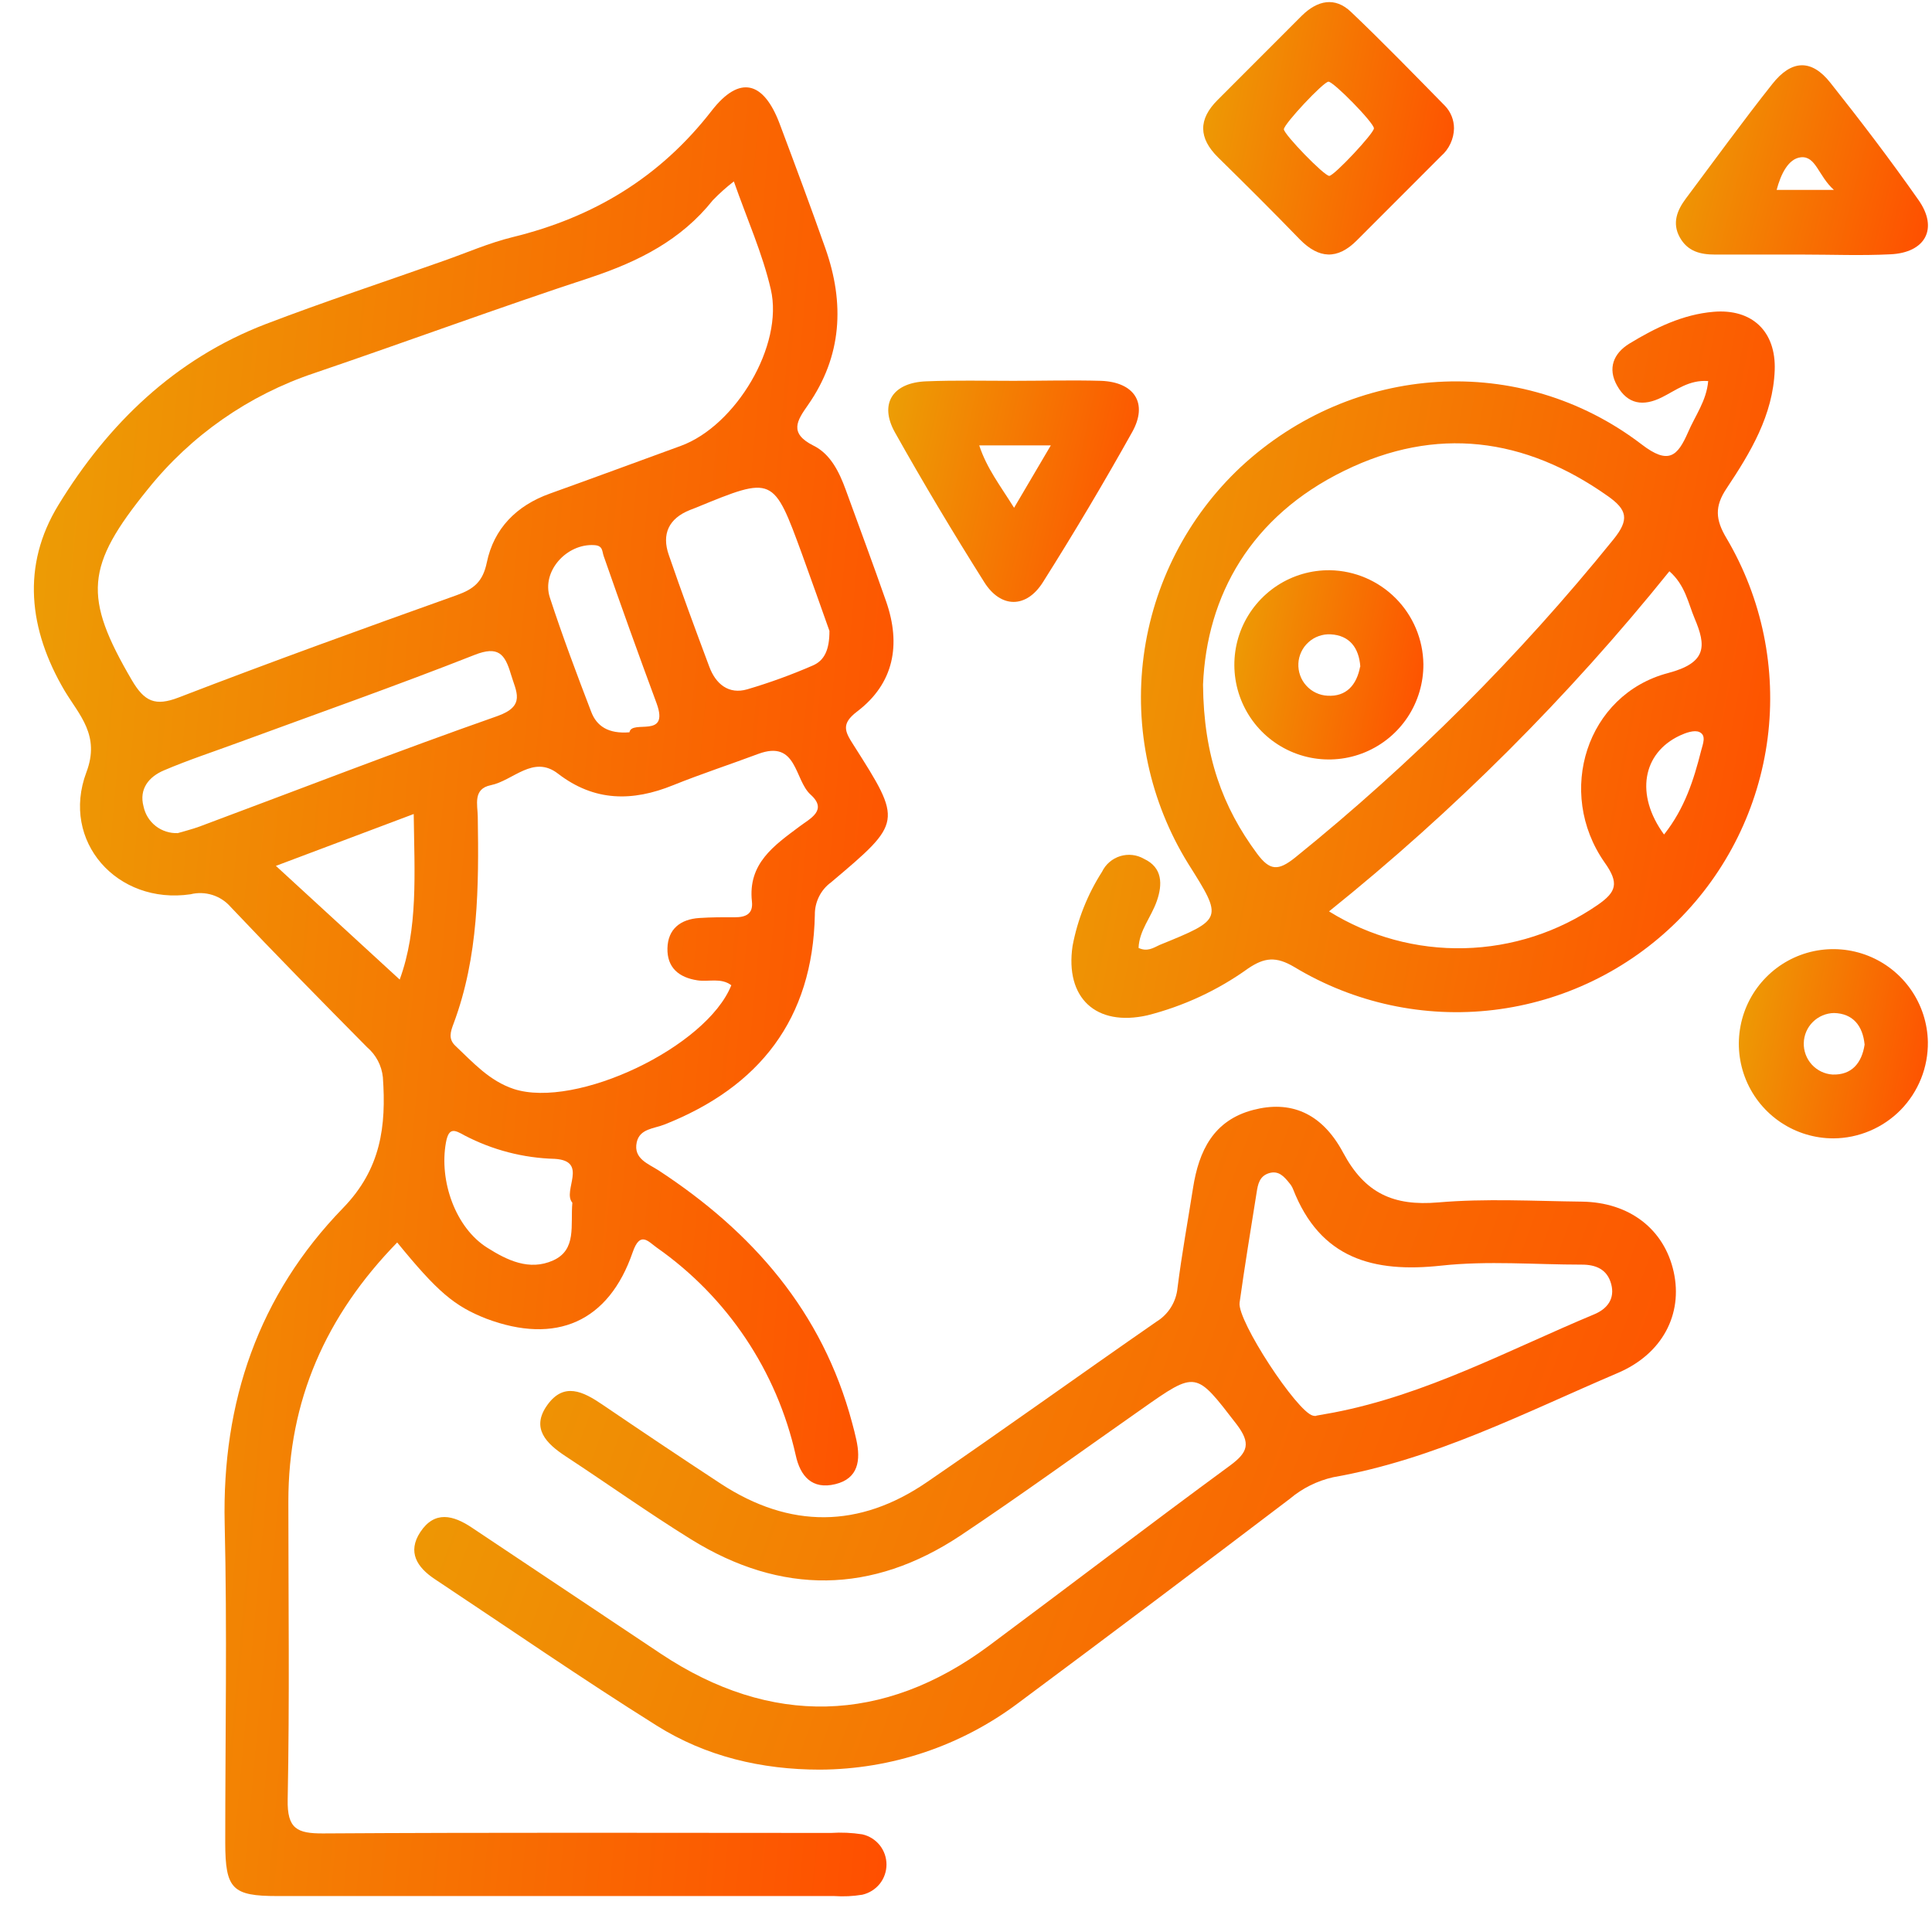 <svg width="51" height="51" viewBox="0 0 51 51" fill="none" xmlns="http://www.w3.org/2000/svg">
<path d="M10.485 32.798C8.602 34.729 7.609 36.973 7.612 39.638C7.612 42.261 7.646 44.883 7.594 47.505C7.579 48.272 7.838 48.401 8.528 48.398C12.996 48.37 17.465 48.383 21.934 48.385C22.21 48.367 22.488 48.379 22.762 48.422C22.943 48.462 23.105 48.563 23.222 48.708C23.338 48.853 23.401 49.033 23.401 49.219C23.401 49.404 23.338 49.585 23.222 49.73C23.105 49.874 22.943 49.975 22.762 50.016C22.518 50.056 22.27 50.068 22.022 50.051C17.122 50.051 12.222 50.051 7.322 50.051C6.131 50.051 5.948 49.866 5.946 48.644C5.946 45.835 5.998 43.028 5.931 40.221C5.857 37.007 6.824 34.187 9.055 31.889C10.059 30.856 10.198 29.726 10.107 28.436C10.075 28.128 9.926 27.846 9.691 27.645C8.478 26.419 7.272 25.192 6.088 23.94C5.959 23.792 5.792 23.683 5.605 23.624C5.418 23.566 5.219 23.559 5.028 23.607C3.092 23.89 1.596 22.209 2.28 20.387C2.65 19.411 2.095 18.881 1.705 18.233C0.754 16.617 0.563 14.928 1.544 13.327C2.853 11.186 4.621 9.472 7.019 8.553C8.567 7.961 10.143 7.442 11.707 6.887C12.316 6.674 12.911 6.411 13.535 6.259C15.667 5.737 17.419 4.684 18.784 2.926C19.524 1.971 20.158 2.145 20.58 3.265C21.001 4.385 21.399 5.454 21.788 6.556C22.3 8.005 22.23 9.401 21.327 10.694C21.04 11.103 20.82 11.434 21.471 11.762C21.921 11.982 22.154 12.458 22.326 12.931C22.683 13.914 23.049 14.893 23.393 15.88C23.787 17.015 23.602 18.041 22.625 18.783C22.194 19.111 22.305 19.313 22.529 19.663C23.824 21.7 23.824 21.7 21.937 23.292C21.803 23.39 21.694 23.519 21.62 23.668C21.546 23.817 21.508 23.981 21.51 24.147C21.455 26.897 20.051 28.693 17.539 29.685C17.263 29.795 16.886 29.793 16.808 30.154C16.714 30.589 17.117 30.721 17.384 30.895C19.864 32.518 21.712 34.624 22.494 37.56C22.533 37.708 22.574 37.856 22.605 38.006C22.723 38.545 22.662 39.029 22.05 39.178C21.438 39.328 21.125 38.969 21.005 38.414C20.508 36.194 19.201 34.24 17.339 32.935C17.106 32.768 16.897 32.489 16.701 33.057C16.067 34.898 14.678 35.501 12.841 34.811C11.992 34.479 11.546 34.098 10.485 32.798ZM19.372 4.789C19.175 4.941 18.99 5.107 18.817 5.285C17.979 6.339 16.857 6.902 15.599 7.322C13.152 8.126 10.734 9.02 8.297 9.849C6.569 10.427 5.044 11.49 3.904 12.912C2.254 14.947 2.189 15.749 3.484 17.961C3.813 18.517 4.094 18.652 4.718 18.411C7.15 17.474 9.602 16.587 12.059 15.71C12.508 15.549 12.745 15.356 12.85 14.851C13.035 13.953 13.634 13.345 14.515 13.03C15.669 12.616 16.82 12.19 17.972 11.77C19.422 11.24 20.694 9.116 20.347 7.637C20.13 6.696 19.725 5.795 19.372 4.789ZM19.305 26.008C19.032 25.803 18.71 25.923 18.414 25.879C17.918 25.805 17.606 25.54 17.619 25.031C17.631 24.521 17.966 24.264 18.462 24.233C18.769 24.212 19.078 24.212 19.387 24.214C19.696 24.216 19.884 24.121 19.849 23.797C19.738 22.792 20.439 22.316 21.107 21.816C21.371 21.614 21.861 21.392 21.399 20.977C20.966 20.59 21.048 19.517 20.014 19.902C19.274 20.179 18.51 20.429 17.77 20.727C16.696 21.163 15.691 21.163 14.729 20.422C14.077 19.918 13.546 20.607 12.956 20.727C12.477 20.824 12.608 21.244 12.612 21.559C12.641 23.41 12.634 25.253 11.974 27.019C11.892 27.236 11.829 27.427 12.022 27.608C12.49 28.05 12.921 28.534 13.564 28.747C15.209 29.28 18.651 27.643 19.305 26.008ZM4.694 21.992C4.856 21.942 5.063 21.894 5.269 21.818C7.886 20.842 10.49 19.829 13.126 18.904C13.89 18.635 13.623 18.261 13.485 17.793C13.329 17.267 13.155 17.039 12.525 17.289C10.47 18.098 8.384 18.833 6.308 19.596C5.646 19.841 4.975 20.059 4.325 20.337C3.933 20.503 3.665 20.824 3.789 21.288C3.832 21.494 3.946 21.677 4.111 21.806C4.276 21.934 4.481 22 4.69 21.992H4.694ZM21.895 16.654C21.691 16.082 21.438 15.358 21.175 14.638C20.415 12.562 20.413 12.562 18.382 13.397L18.21 13.464C17.655 13.686 17.461 14.097 17.655 14.651C17.994 15.639 18.357 16.619 18.723 17.598C18.893 18.058 19.237 18.339 19.727 18.196C20.315 18.023 20.891 17.813 21.453 17.569C21.758 17.439 21.897 17.16 21.895 16.654ZM7.283 22.857L10.551 25.858C11.04 24.523 10.941 23.066 10.921 21.488L7.283 22.857ZM15.105 31.744C14.842 31.431 15.543 30.646 14.646 30.591C13.816 30.569 13.002 30.358 12.266 29.974C12.007 29.83 11.848 29.743 11.772 30.159C11.587 31.174 12.024 32.411 12.863 32.937C13.387 33.268 13.973 33.555 14.602 33.272C15.231 32.989 15.055 32.342 15.109 31.748L15.105 31.744ZM16.616 19.331C16.675 18.983 17.678 19.517 17.334 18.57C16.855 17.277 16.39 15.981 15.937 14.682C15.889 14.549 15.921 14.404 15.688 14.39C14.959 14.343 14.289 15.082 14.515 15.774C14.848 16.793 15.225 17.795 15.608 18.794C15.752 19.17 16.061 19.376 16.616 19.331Z" fill="url(#paint0_linear_1_284)"/>
<path d="M30.055 25.023C30.286 25.131 30.444 25.023 30.61 24.945C32.288 24.262 32.288 24.262 31.365 22.798C30.353 21.162 29.938 19.225 30.19 17.318C30.442 15.41 31.346 13.649 32.748 12.332C35.708 9.579 40.132 9.287 43.33 11.727C44.051 12.283 44.284 12.038 44.56 11.412C44.745 10.977 45.048 10.581 45.092 10.059C44.589 10.02 44.243 10.303 43.87 10.488C43.376 10.735 42.965 10.674 42.688 10.181C42.429 9.722 42.595 9.326 43.012 9.07C43.696 8.653 44.421 8.3 45.231 8.231C46.25 8.144 46.885 8.748 46.848 9.772C46.803 10.96 46.209 11.945 45.577 12.893C45.259 13.369 45.281 13.717 45.577 14.21C46.515 15.799 46.896 17.656 46.661 19.487C46.425 21.317 45.586 23.017 44.277 24.316C42.967 25.615 41.262 26.44 39.432 26.66C37.601 26.88 35.75 26.481 34.17 25.529C33.682 25.238 33.377 25.275 32.946 25.566C32.145 26.142 31.241 26.561 30.285 26.803C28.931 27.106 28.111 26.345 28.313 24.971C28.444 24.275 28.708 23.611 29.09 23.014C29.137 22.916 29.204 22.828 29.287 22.757C29.369 22.686 29.466 22.633 29.57 22.6C29.674 22.568 29.784 22.558 29.892 22.57C30 22.582 30.105 22.617 30.2 22.672C30.691 22.901 30.69 23.348 30.538 23.783C30.386 24.218 30.074 24.557 30.055 25.023ZM31.757 18.074C31.773 19.955 32.275 21.307 33.183 22.533C33.52 22.986 33.738 22.998 34.189 22.637C37.279 20.142 40.095 17.327 42.592 14.238C43.019 13.71 42.952 13.455 42.44 13.094C40.243 11.542 37.909 11.242 35.489 12.425C33.024 13.627 31.855 15.712 31.757 18.074ZM35.086 24.06C36.156 24.724 37.396 25.061 38.654 25.03C39.913 25 41.135 24.604 42.172 23.89C42.668 23.546 42.749 23.316 42.357 22.766C41.062 20.915 41.882 18.334 44.032 17.767C45.065 17.495 45.041 17.049 44.733 16.323C44.562 15.915 44.486 15.447 44.068 15.08C41.405 18.39 38.392 21.401 35.081 24.06H35.086ZM43.931 22.024C44.475 21.335 44.711 20.585 44.906 19.815C44.95 19.641 45.052 19.411 44.859 19.324C44.726 19.263 44.501 19.343 44.343 19.417C43.359 19.878 43.158 20.977 43.925 22.027L43.931 22.024Z" fill="url(#paint1_linear_1_284)"/>
<path d="M21.645 46.714C20.105 46.714 18.634 46.368 17.334 45.551C15.353 44.309 13.426 42.978 11.476 41.684C11.01 41.374 10.748 40.971 11.095 40.443C11.474 39.869 11.965 39.997 12.457 40.326C14.12 41.437 15.785 42.548 17.451 43.659C20.338 45.579 23.325 45.511 26.105 43.444C28.23 41.863 30.335 40.254 32.471 38.686C32.944 38.336 33.026 38.101 32.641 37.595C31.559 36.192 31.589 36.175 30.128 37.203C28.541 38.314 26.967 39.458 25.352 40.536C23.02 42.084 20.624 42.109 18.244 40.636C17.119 39.938 16.039 39.169 14.933 38.443C14.423 38.108 14.008 37.703 14.447 37.09C14.885 36.477 15.392 36.733 15.889 37.069C16.934 37.779 17.983 38.482 19.034 39.171C20.852 40.356 22.683 40.349 24.471 39.123C26.506 37.73 28.504 36.292 30.529 34.888C30.684 34.793 30.816 34.662 30.912 34.507C31.008 34.352 31.067 34.176 31.084 33.994C31.195 33.111 31.356 32.233 31.494 31.354C31.648 30.378 32.033 29.574 33.08 29.3C34.043 29.047 34.881 29.352 35.456 30.428C36.031 31.504 36.788 31.841 37.964 31.741C39.218 31.633 40.489 31.705 41.752 31.72C43.016 31.735 43.931 32.448 44.181 33.572C44.43 34.696 43.879 35.746 42.701 36.245C40.247 37.292 37.861 38.527 35.194 38.995C34.772 39.09 34.38 39.285 34.05 39.563C31.676 41.368 29.288 43.164 26.887 44.95C25.375 46.087 23.537 46.706 21.645 46.714ZM34.742 37.371L35.205 37.288C37.644 36.819 39.818 35.64 42.08 34.696C42.433 34.55 42.635 34.279 42.531 33.894C42.427 33.509 42.13 33.381 41.748 33.383C40.517 33.383 39.274 33.276 38.049 33.409C36.248 33.605 34.85 33.224 34.134 31.391C34.111 31.333 34.078 31.28 34.038 31.233C33.901 31.063 33.756 30.891 33.501 30.968C33.246 31.046 33.205 31.263 33.172 31.478C33.017 32.448 32.858 33.416 32.722 34.388C32.656 34.861 34.236 37.268 34.657 37.369C34.716 37.388 34.779 37.369 34.742 37.371Z" fill="url(#paint2_linear_1_284)"/>
<path d="M38.382 3.388C38.38 3.526 38.348 3.663 38.289 3.789C38.231 3.915 38.146 4.028 38.042 4.119C37.302 4.86 36.562 5.6 35.822 6.341C35.306 6.863 34.814 6.833 34.309 6.317C33.601 5.585 32.881 4.869 32.153 4.154C31.638 3.645 31.627 3.151 32.143 2.638C32.883 1.897 33.623 1.156 34.363 0.416C34.777 0.007 35.241 -0.093 35.667 0.318C36.514 1.123 37.331 1.967 38.147 2.797C38.298 2.956 38.382 3.168 38.382 3.388ZM36.268 3.388C36.268 3.241 35.201 2.153 35.068 2.156C34.934 2.16 33.888 3.278 33.891 3.413C33.895 3.549 34.958 4.648 35.09 4.643C35.221 4.637 36.272 3.515 36.268 3.388Z" fill="url(#paint3_linear_1_284)"/>
<path d="M26.757 10.053C27.525 10.053 28.294 10.031 29.062 10.053C29.95 10.086 30.31 10.648 29.887 11.405C29.136 12.749 28.35 14.071 27.529 15.371C27.092 16.063 26.419 16.06 25.984 15.371C25.167 14.075 24.375 12.753 23.624 11.414C23.201 10.659 23.563 10.098 24.453 10.066C25.218 10.035 25.988 10.053 26.757 10.053ZM26.77 13.403L27.739 11.757H25.849C26.049 12.364 26.397 12.808 26.77 13.406V13.403Z" fill="url(#paint4_linear_1_284)"/>
<path d="M47.587 6.72C46.818 6.72 46.049 6.72 45.277 6.72C44.887 6.72 44.549 6.639 44.341 6.263C44.134 5.887 44.273 5.548 44.504 5.239C45.261 4.228 46.004 3.202 46.785 2.217C47.291 1.575 47.817 1.556 48.311 2.177C49.115 3.189 49.896 4.213 50.641 5.276C51.176 6.032 50.826 6.672 49.901 6.713C49.126 6.752 48.357 6.72 47.587 6.72ZM48.41 5.013C47.998 4.643 47.935 4.113 47.539 4.152C47.206 4.187 47.007 4.602 46.899 5.013H48.41Z" fill="url(#paint5_linear_1_284)"/>
<path d="M48.396 30.05C47.904 30.05 47.424 29.905 47.014 29.632C46.605 29.36 46.285 28.972 46.095 28.519C45.905 28.065 45.853 27.565 45.946 27.082C46.038 26.599 46.271 26.154 46.616 25.803C46.96 25.451 47.4 25.21 47.881 25.108C48.362 25.007 48.862 25.05 49.319 25.232C49.776 25.414 50.168 25.727 50.448 26.131C50.728 26.536 50.882 27.014 50.891 27.506C50.895 27.838 50.834 28.167 50.711 28.474C50.587 28.782 50.405 29.062 50.173 29.299C49.941 29.535 49.664 29.723 49.359 29.852C49.054 29.981 48.727 30.049 48.396 30.05ZM49.221 27.575C49.173 27.08 48.916 26.754 48.414 26.741C48.205 26.745 48.004 26.829 47.855 26.977C47.706 27.124 47.62 27.324 47.615 27.534C47.61 27.744 47.686 27.947 47.827 28.102C47.969 28.257 48.164 28.352 48.373 28.365C48.877 28.384 49.147 28.064 49.221 27.575Z" fill="url(#paint6_linear_1_284)"/>
<path d="M37.574 17.532C37.577 18.028 37.433 18.514 37.16 18.928C36.886 19.342 36.496 19.665 36.038 19.856C35.581 20.047 35.077 20.097 34.591 20C34.105 19.903 33.659 19.663 33.309 19.311C32.96 18.959 32.723 18.511 32.629 18.024C32.535 17.536 32.588 17.032 32.781 16.575C32.975 16.119 33.3 15.73 33.715 15.458C34.13 15.187 34.616 15.046 35.112 15.053C35.763 15.065 36.384 15.331 36.844 15.794C37.303 16.256 37.565 16.88 37.574 17.532ZM35.909 17.598C35.874 17.1 35.624 16.771 35.125 16.745C35.019 16.739 34.912 16.755 34.812 16.791C34.712 16.826 34.62 16.881 34.541 16.953C34.462 17.024 34.397 17.11 34.352 17.206C34.306 17.303 34.279 17.407 34.274 17.513C34.269 17.62 34.284 17.726 34.32 17.826C34.355 17.927 34.41 18.019 34.482 18.098C34.553 18.177 34.639 18.242 34.735 18.287C34.831 18.333 34.935 18.36 35.042 18.365C35.539 18.395 35.813 18.082 35.904 17.598H35.909Z" fill="url(#paint7_linear_1_284)"/>
<defs>
<linearGradient id="paint0_linear_1_284" x1="0.894" y1="2.306" x2="27.716" y2="4.75" gradientUnits="userSpaceOnUse">
<stop stop-color="#EC9F05"/>
<stop offset="1" stop-color="#FF4E00"/>
</linearGradient>
<linearGradient id="paint1_linear_1_284" x1="28.282" y1="8.223" x2="49.631" y2="12.3" gradientUnits="userSpaceOnUse">
<stop stop-color="#EC9F05"/>
<stop offset="1" stop-color="#FF4E00"/>
</linearGradient>
<linearGradient id="paint2_linear_1_284" x1="10.936" y1="29.216" x2="45.96" y2="42.001" gradientUnits="userSpaceOnUse">
<stop stop-color="#EC9F05"/>
<stop offset="1" stop-color="#FF4E00"/>
</linearGradient>
<linearGradient id="paint3_linear_1_284" x1="31.762" y1="0.055" x2="39.375" y2="1.505" gradientUnits="userSpaceOnUse">
<stop stop-color="#EC9F05"/>
<stop offset="1" stop-color="#FF4E00"/>
</linearGradient>
<linearGradient id="paint4_linear_1_284" x1="23.448" y1="10.043" x2="30.978" y2="11.678" gradientUnits="userSpaceOnUse">
<stop stop-color="#EC9F05"/>
<stop offset="1" stop-color="#FF4E00"/>
</linearGradient>
<linearGradient id="paint5_linear_1_284" x1="44.24" y1="1.723" x2="51.686" y2="3.62" gradientUnits="userSpaceOnUse">
<stop stop-color="#EC9F05"/>
<stop offset="1" stop-color="#FF4E00"/>
</linearGradient>
<linearGradient id="paint6_linear_1_284" x1="45.901" y1="25.055" x2="51.638" y2="26.154" gradientUnits="userSpaceOnUse">
<stop stop-color="#EC9F05"/>
<stop offset="1" stop-color="#FF4E00"/>
</linearGradient>
<linearGradient id="paint7_linear_1_284" x1="32.584" y1="15.052" x2="38.32" y2="16.151" gradientUnits="userSpaceOnUse">
<stop stop-color="#EC9F05"/>
<stop offset="1" stop-color="#FF4E00"/>
</linearGradient>
</defs>
</svg>
